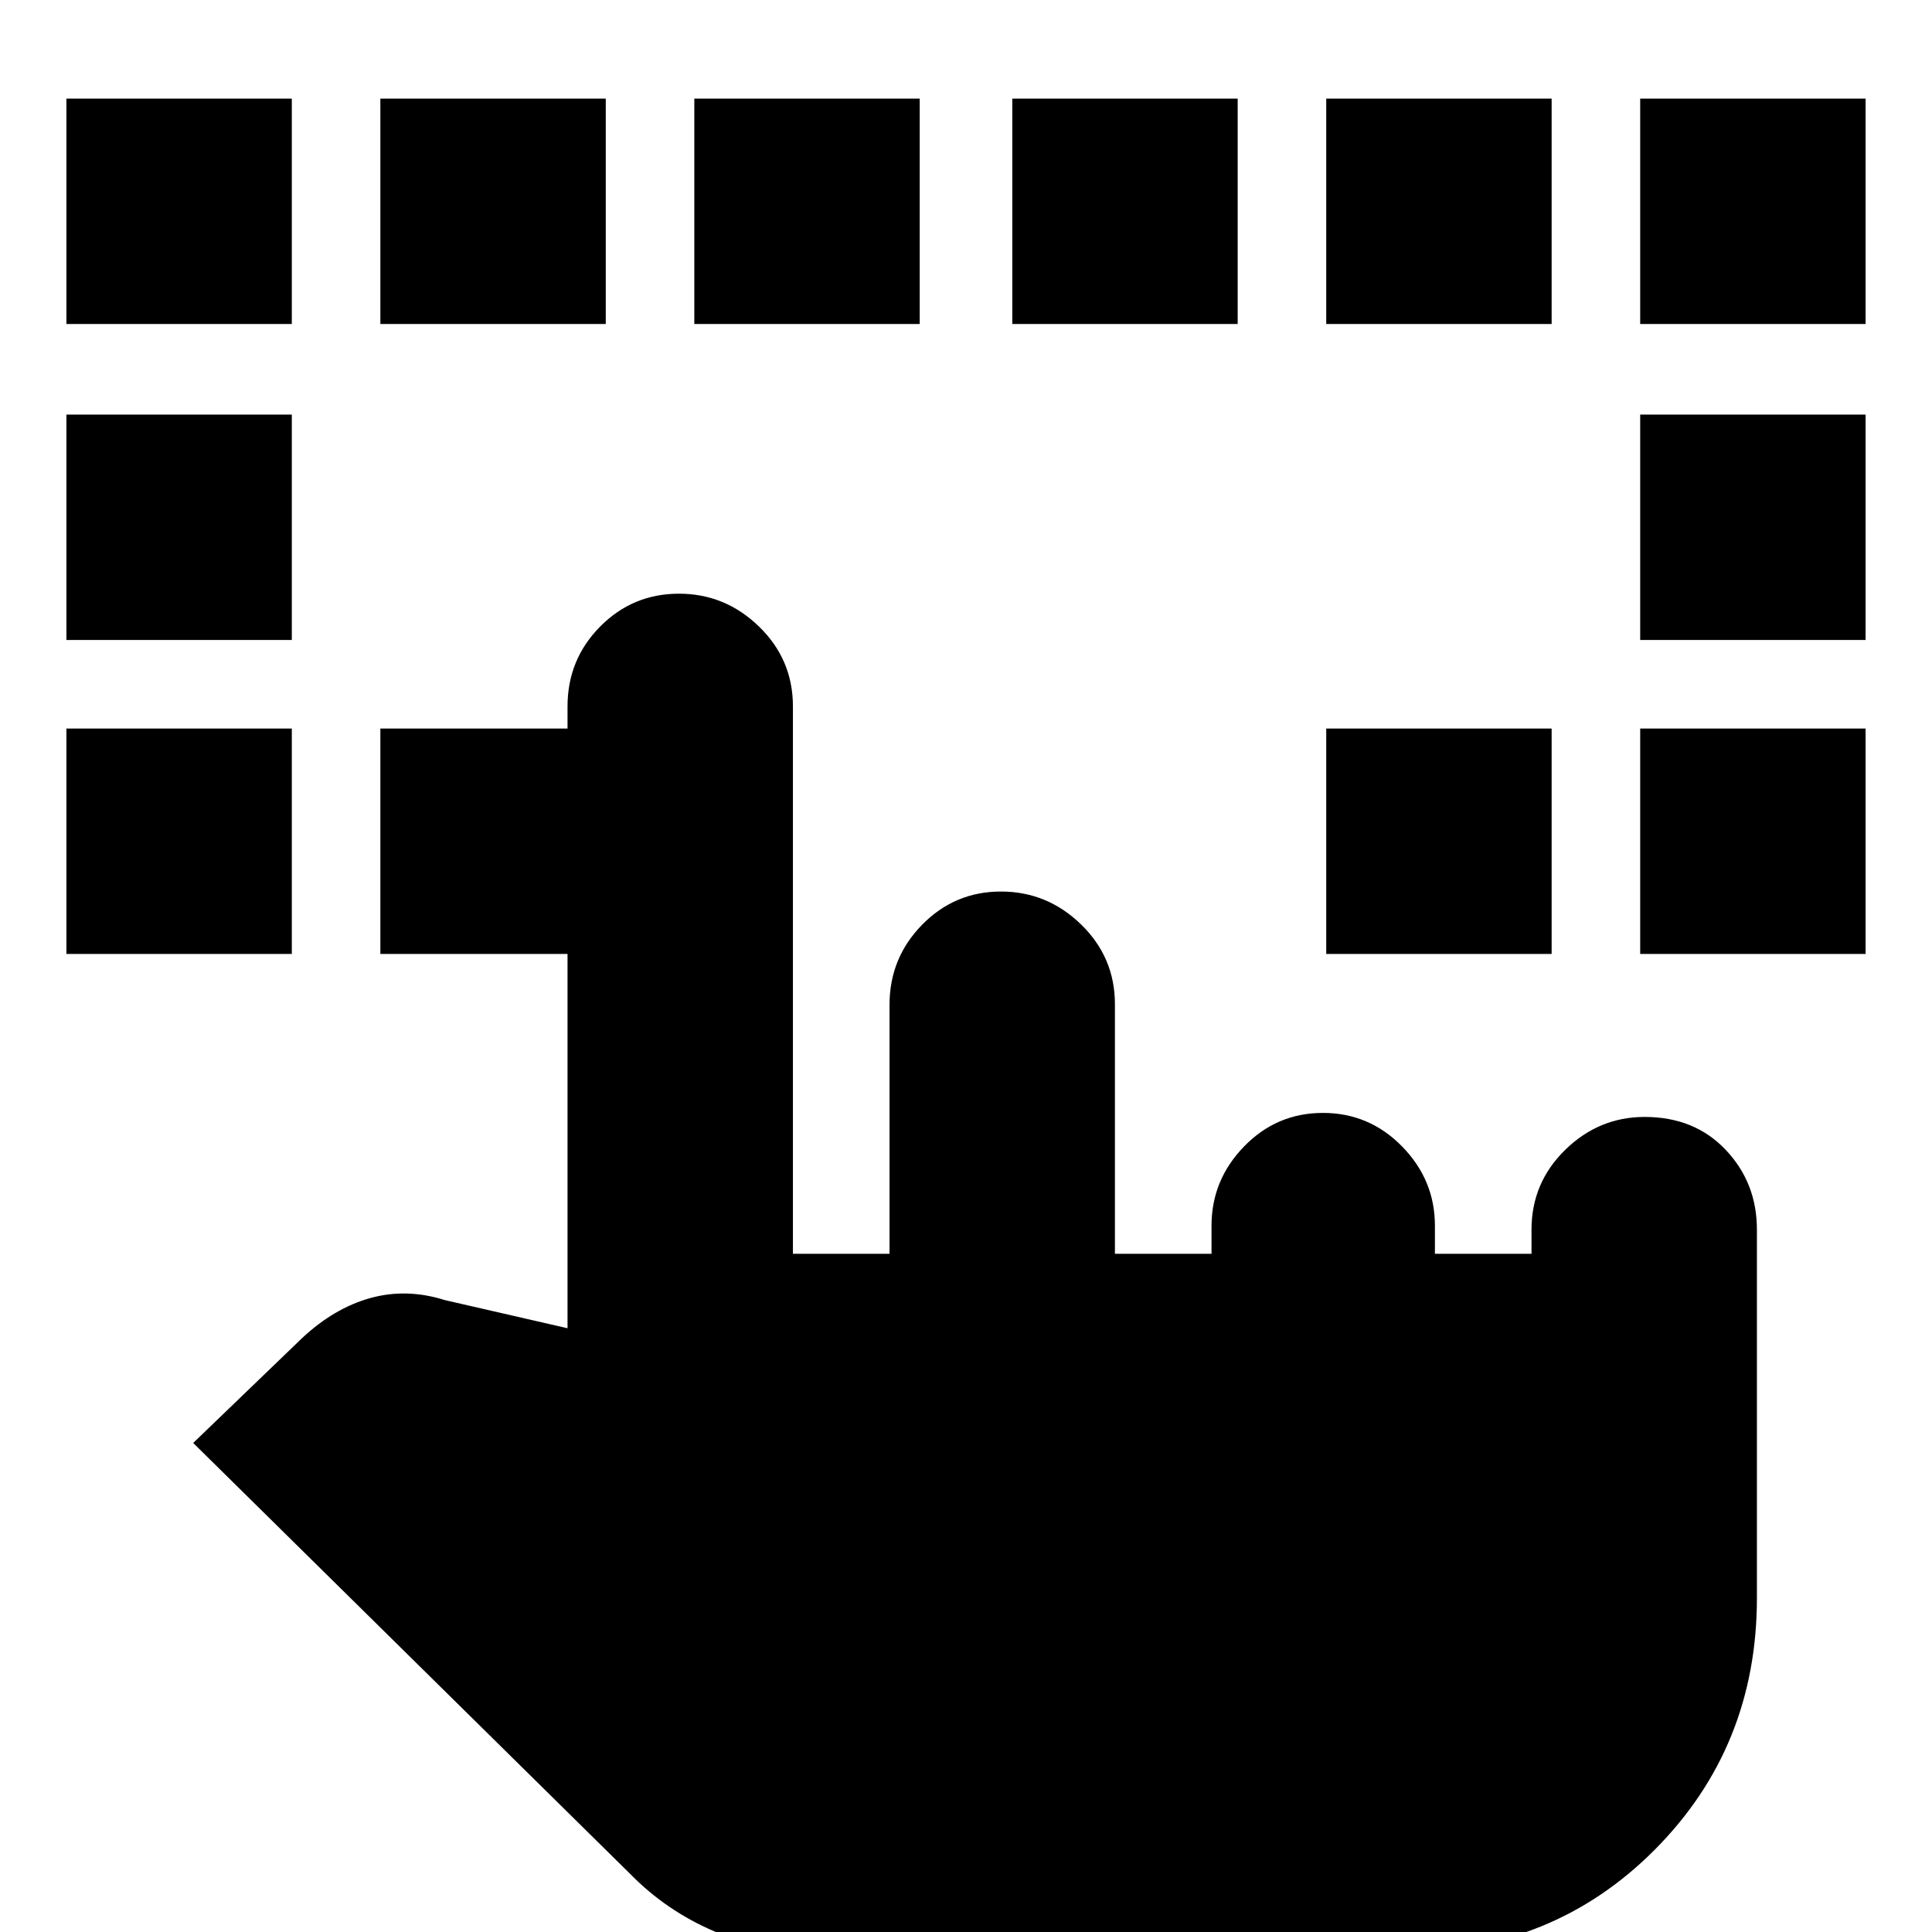 <svg xmlns="http://www.w3.org/2000/svg" height="20" viewBox="0 -960 960 960" width="20"><path d="M33-486v-112h112v112H33ZM404 10q-24.882 0-48.941-10.271Q331-10.543 313-29L96-243l54-52q16-15 34-20t37 1l61 14v-309q0-23.275 16.181-39.637Q314.362-665 337.368-665q23.007 0 39.82 16.363Q394-632.275 394-609v272h48v-123.737q0-23.238 16.181-39.75Q474.362-517 497.368-517q23.007 0 39.82 16.362Q554-484.275 554-461v124h48v-14q0-22.675 16.181-39.337Q634.362-407 657.368-407q23.007 0 39.32 16.663Q713-373.675 713-351v14h48v-12q0-23.275 16.728-39.638Q794.456-405 817.228-405 842-405 857.5-388.638 873-372.275 873-349v183q0 74-50.65 125T697 10H404ZM33-642v-112h112v112H33Zm156 156v-112h112v112H189Zm470 0v-112h112v112H659Zm156 0v-112h112v112H815ZM33-799v-112h112v112H33Zm156 0v-112h112v112H189Zm156 0v-112h112v112H345Zm158 0v-112h112v112H503Zm156 0v-112h112v112H659Zm156 157v-112h112v112H815Zm0-157v-112h112v112H815Z"/></svg>